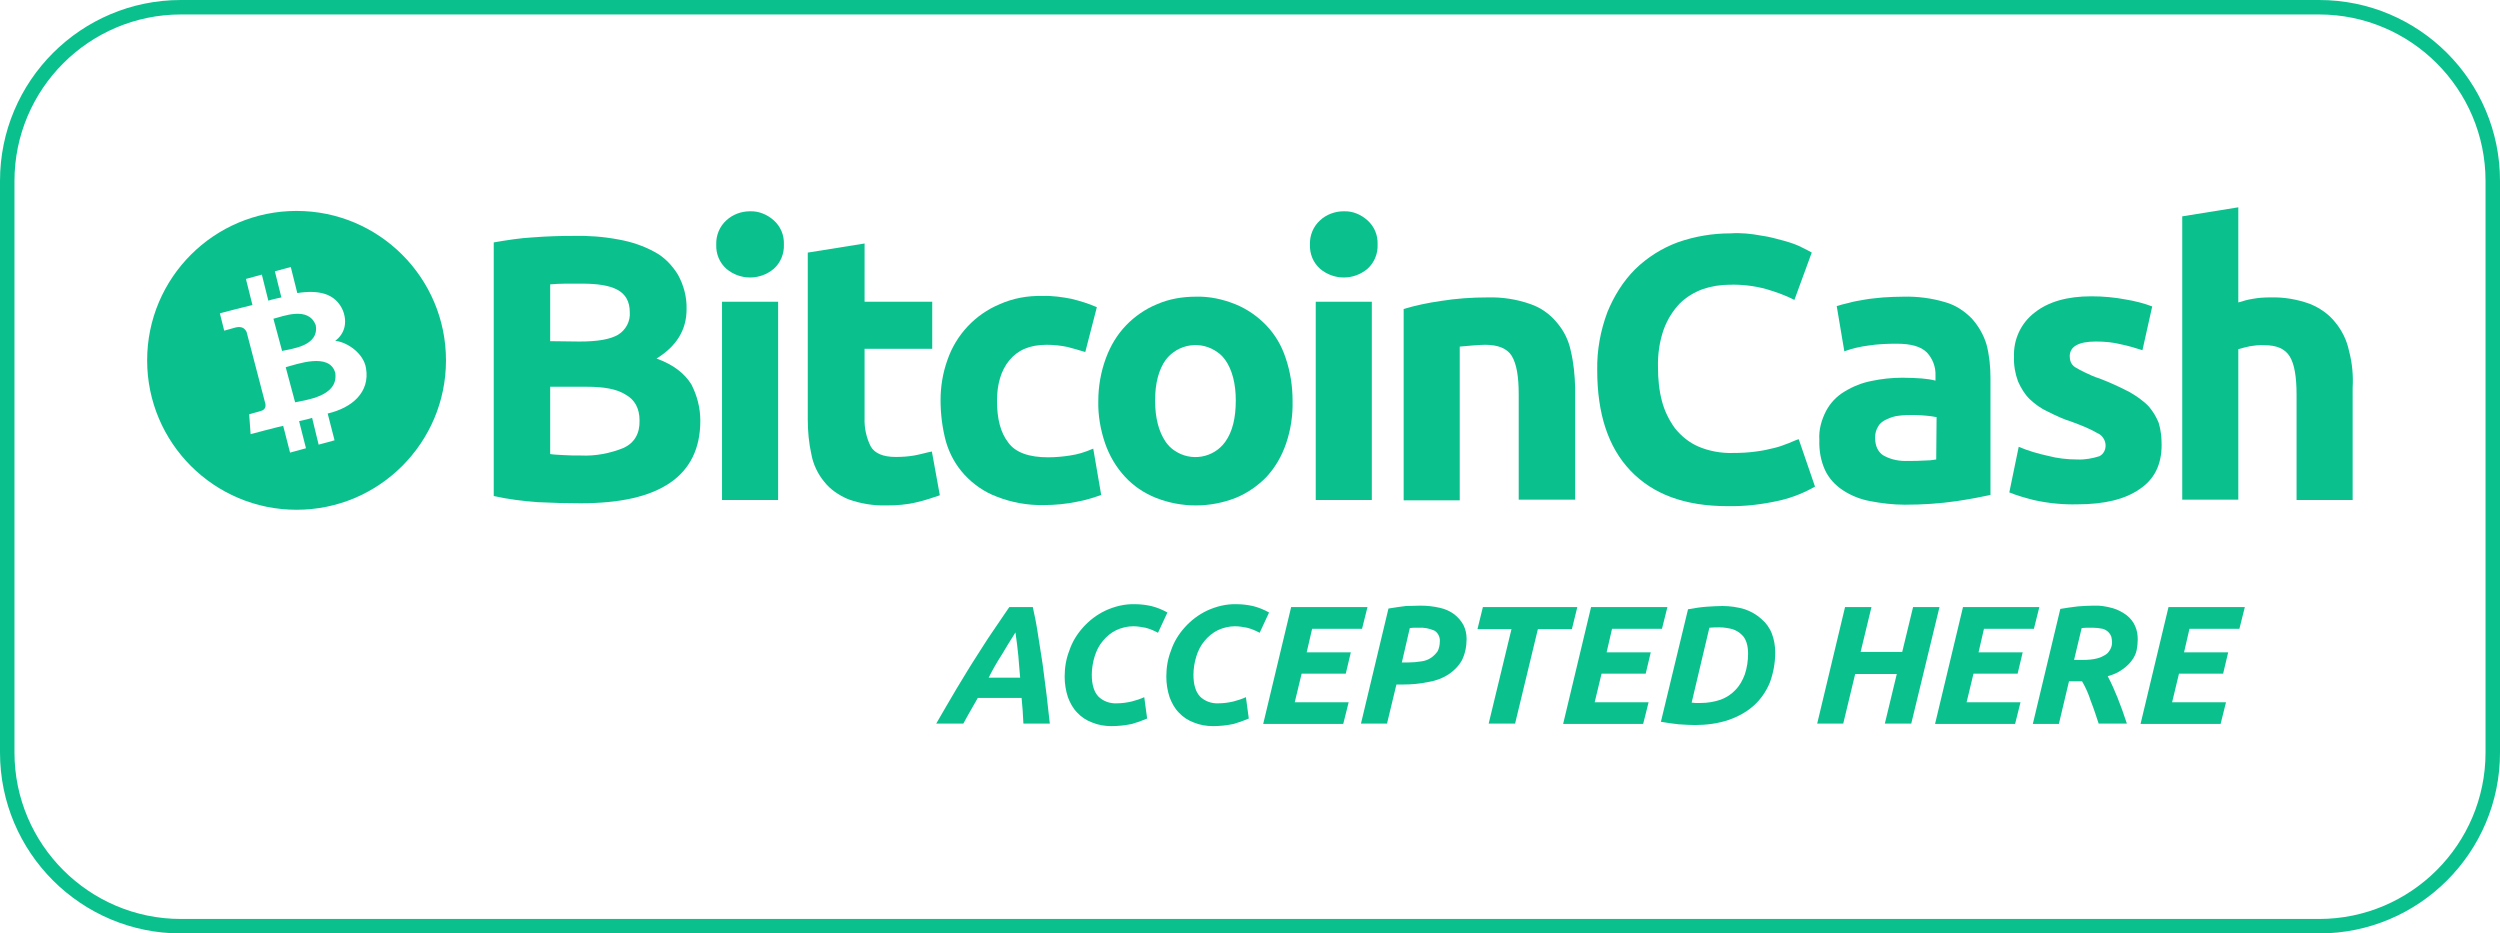<?xml version="1.0" encoding="utf-8"?>
<!-- Generator: Adobe Illustrator 24.2.3, SVG Export Plug-In . SVG Version: 6.00 Build 0)  -->
<svg version="1.1" id="Layer_1" xmlns="http://www.w3.org/2000/svg" xmlns:xlink="http://www.w3.org/1999/xlink" x="0px" y="0px"
	 viewBox="0 0 691 258" style="enable-background:new 0 0 691 258;" xml:space="preserve">
<style type="text/css">
	.st0{fill:#0AC18E;}
</style>
<g>
	<path class="st0" d="M288.17,183.5c-0.4-2.8-0.9-5.6-1.3-8.3s-0.9-5.2-1.4-7.4h-6.5
		c-1.6,2.3-3.1,4.6-4.7,6.9s-3.1,4.8-4.8,7.4s-3.3,5.4-5.1,8.3
		c-1.7,2.9-3.6,6.1-5.6,9.6h7.5c0.7-1.3,1.3-2.4,2-3.6s1.4-2.4,2-3.5h12.1
		c0.1,1.2,0.2,2.3,0.3,3.5s0.1,2.4,0.2,3.6h7.3c-0.3-2.5-0.6-5.2-0.9-8
		C288.87,189.2,288.57,186.3,288.17,183.5z M273.27,187.3c1.1-2.2,2.3-4.3,3.6-6.3
		c1.2-2.1,2.5-4.1,3.8-6.2c0.3,2.2,0.6,4.3,0.8,6.5c0.2,2.1,0.3,4.1,0.5,6H273.27z"
		/>
	<path class="st0" d="M304.87,177.1c1-1.2,2.2-2.2,3.6-2.9c1.5-0.7,3.1-1.1,4.8-1.1
		c1.1,0,2.2,0.2,3.3,0.4c1.2,0.3,2.4,0.8,3.5,1.4l2.6-5.6
		c-1.4-0.8-2.9-1.4-4.5-1.8c-1.4-0.3-2.9-0.5-4.4-0.5c-2.9-0.1-5.7,0.6-8.3,1.8
		c-2.3,1.1-4.4,2.7-6.1,4.6c-1.7,1.9-3,4-3.8,6.4c-0.9,2.3-1.3,4.7-1.3,7.2
		c0,1.9,0.3,3.9,0.9,5.7c0.6,1.6,1.4,3.1,2.6,4.3c1.1,1.2,2.5,2.1,4.1,2.7
		c1.7,0.7,3.5,1,5.3,1c1.9,0,3.8-0.2,5.7-0.6c1.4-0.4,2.8-0.9,4.2-1.5
		l-0.8-5.9c-1.1,0.5-2.3,0.9-3.5,1.2c-1.3,0.3-2.7,0.5-4.1,0.5
		c-1.9,0.1-3.8-0.6-5.1-1.9c-1.2-1.3-1.8-3.3-1.8-6c0-1.7,0.3-3.5,0.8-5.1
		C303.07,179.8,303.77,178.4,304.87,177.1z"/>
	<path class="st0" d="M332.97,177.1c1-1.2,2.2-2.2,3.6-2.9c1.5-0.7,3.1-1.1,4.8-1.1
		c1.1,0,2.2,0.2,3.3,0.4c1.2,0.3,2.4,0.8,3.5,1.4l2.6-5.6
		c-1.4-0.8-2.9-1.4-4.5-1.8c-1.4-0.3-2.9-0.5-4.4-0.5c-2.9-0.1-5.7,0.6-8.3,1.8
		c-2.3,1.1-4.4,2.7-6.1,4.6c-1.7,1.9-3,4-3.8,6.4c-0.9,2.3-1.3,4.7-1.3,7.2
		c0,1.9,0.3,3.9,0.9,5.7c0.6,1.6,1.4,3.1,2.6,4.3c1.1,1.2,2.5,2.1,4.1,2.7
		c1.7,0.7,3.5,1,5.3,1c1.9,0,3.8-0.2,5.7-0.6c1.4-0.4,2.8-0.9,4.2-1.5
		l-0.8-5.9c-1.1,0.5-2.3,0.9-3.5,1.2c-1.3,0.3-2.7,0.5-4.1,0.5
		c-1.9,0.1-3.8-0.6-5.1-1.9c-1.2-1.3-1.8-3.3-1.8-6c0-1.7,0.3-3.5,0.8-5.1
		C331.17,179.8,331.87,178.4,332.97,177.1z"/>
	<polygon class="st0" points="371.97,186.2 373.37,180.3 361.17,180.3 362.67,173.8 
		376.47,173.8 377.97,167.8 356.87,167.8 349.17,200 349.17,200.1 371.27,200.1 
		372.77,194.1 357.87,194.1 359.77,186.2 	"/>
	<path class="st0" d="M401.97,169.8c-1.2-0.9-2.6-1.5-4-1.8c-1.7-0.4-3.5-0.6-5.3-0.6
		c-1.3,0-2.7,0.1-4.1,0.1c-1.5,0.2-3.1,0.4-4.8,0.7l-7.6,31.8h7.2l2.6-10.8h1.8
		c2.4,0,4.7-0.2,7-0.7c2-0.3,3.9-1,5.6-2.1c1.5-1,2.8-2.3,3.7-3.9
		c0.9-1.8,1.3-3.9,1.3-5.9c0-1.4-0.3-2.7-0.9-3.9
		C403.87,171.6,402.97,170.6,401.97,169.8z M397.97,177.3c0,0.9-0.2,1.9-0.6,2.7
		c-0.5,0.7-1.1,1.3-1.8,1.8c-0.8,0.5-1.7,0.9-2.7,1c-1.2,0.2-2.4,0.3-3.6,0.3h-1.8
		l2.2-9.5c0.4,0,0.7-0.1,1.1-0.1h1.3c1.5-0.1,3,0.2,4.4,0.8
		C397.47,174.9,398.07,176.1,397.97,177.3z"/>
	<polygon class="st0" points="435.97,167.8 409.87,167.8 408.37,173.9 417.77,173.9 
		411.47,200 418.77,200 425.07,173.9 434.47,173.9 	"/>
	<polygon class="st0" points="454.87,186.2 456.27,180.3 444.07,180.3 445.57,173.8 
		459.37,173.8 460.87,167.8 439.77,167.8 432.07,200 432.07,200.1 454.17,200.1 
		455.67,194.1 440.77,194.1 442.67,186.2 	"/>
	<path class="st0" d="M486.87,171.1c-1.3-1.2-2.9-2.1-4.6-2.7c-2-0.6-4.1-0.9-6.2-0.9
		c-1.3,0-2.8,0.1-4.4,0.2s-3.3,0.4-5.1,0.7l-7.5,31.1c1.6,0.3,3.2,0.5,4.9,0.7
		c1.7,0.1,3.2,0.2,4.5,0.2c3.2,0,6.3-0.4,9.3-1.4c2.6-0.9,5-2.2,7-4
		c1.9-1.7,3.4-3.9,4.4-6.3c1-2.7,1.5-5.5,1.5-8.4c0-1.7-0.3-3.5-0.9-5.1
		C489.17,173.6,488.17,172.2,486.87,171.1z M482.27,186.4
		c-0.6,1.6-1.4,3.1-2.6,4.3c-1.1,1.2-2.5,2.1-4.1,2.7
		c-1.8,0.6-3.6,0.9-5.5,0.9h-1.5c-0.3,0-0.7-0.1-1-0.1l4.9-20.7
		c0.9-0.1,1.9-0.1,2.8-0.1c1.2,0,2.4,0.2,3.6,0.5c0.9,0.3,1.8,0.8,2.5,1.5
		c0.7,0.6,1.1,1.4,1.4,2.3c0.3,1,0.4,2,0.4,3
		C483.17,182.6,482.87,184.6,482.27,186.4z"/>
	<polygon class="st0" points="528.77,167.8 525.77,180.2 514.27,180.2 517.27,167.8 
		509.97,167.8 502.27,200 509.47,200 512.77,186.3 524.27,186.3 520.97,200 
		528.27,200 536.07,167.8 	"/>
	<polygon class="st0" points="557.67,186.2 559.07,180.3 546.87,180.3 548.37,173.8 
		562.17,173.8 563.67,167.8 542.57,167.8 534.87,200 534.87,200.1 556.97,200.1 
		558.47,194.1 543.57,194.1 545.47,186.2 	"/>
	<path class="st0" d="M587.87,170.1c-1.2-0.9-2.5-1.6-3.9-2c-1.8-0.5-3.6-0.8-5.4-0.7
		c-1.3,0-2.7,0.1-4.2,0.2c-1.6,0.2-3.2,0.4-4.9,0.7l-7.6,31.8h7.2l2.8-11.8h3.6
		c1,1.7,1.8,3.5,2.4,5.4c0.8,2,1.5,4.2,2.2,6.3h7.8c-0.8-2.5-1.7-4.9-2.6-7.2
		c-0.8-2-1.7-4-2.7-5.9c1.5-0.4,2.9-1,4.1-1.9c1-0.7,1.9-1.5,2.6-2.5
		c0.6-0.8,1.1-1.8,1.3-2.8s0.3-2,0.3-3c0-1.2-0.2-2.5-0.7-3.6
		C589.67,171.9,588.87,170.9,587.87,170.1z M583.37,179.3
		c-0.3,0.6-0.7,1.2-1.3,1.6c-0.8,0.5-1.6,0.9-2.5,1.1
		c-1.2,0.3-2.5,0.4-3.8,0.4h-2.5l2.1-8.8c0.4,0,0.8-0.1,1.4-0.1h1.6
		c0.9,0,1.9,0.1,2.8,0.3c1.1,0.3,2,1.1,2.4,2.2c0.1,0.5,0.2,1,0.2,1.5
		C583.77,178.1,583.67,178.7,583.37,179.3z"/>
	<polygon class="st0" points="618.97,173.8 620.47,167.8 599.37,167.8 591.67,200 591.67,200.1 
		613.77,200.1 615.27,194.1 600.37,194.1 602.27,186.2 614.47,186.2 615.87,180.3 
		603.67,180.3 605.17,173.8 	"/>
	<path class="st0" d="M181.47,99.1c5.5-3.4,8.3-7.9,8.3-13.6c0.1-3.4-0.8-6.7-2.4-9.6
		c-1.6-2.6-3.8-4.9-6.5-6.3c-3.1-1.7-6.5-2.8-9.9-3.4c-4.2-0.8-8.4-1.1-12.6-1
		c-3.5,0-7.1,0.1-11,0.4c-3.7,0.2-7.4,0.8-10.9,1.4v70.1c4,0.9,8.1,1.4,12.2,1.7
		c3.9,0.2,7.9,0.3,11.8,0.3c10.9,0,19.1-1.8,24.8-5.7c5.5-3.8,8.3-9.5,8.3-17.1
		c0-3.6-0.9-7-2.5-10.1C189.17,103.2,186.17,100.8,181.47,99.1z M152.07,94.3v-15.7
		c1.3-0.1,2.7-0.2,4.3-0.2s3.1,0,4.5,0c4.3,0,7.6,0.5,9.8,1.7s3.4,3.2,3.4,6.2c0.2,2.5-1.1,4.9-3.2,6.2
		c-2.2,1.3-5.7,1.9-10.7,1.9L152.07,94.3z M172.37,123.8c-3.7,1.5-7.8,2.3-11.8,2.1
		c-1.6,0-3.2,0-4.6-0.1c-1.4-0.1-2.7-0.1-3.9-0.3V106.8l0,0v0.1h10.2
		c4.6,0,8.2,0.6,10.7,2.2c2.5,1.4,3.8,3.8,3.8,7.1C176.87,119.8,175.37,122.4,172.37,123.8
		L172.37,123.8z"/>
	<path class="st0" d="M207.27,58.4c-2.4,0-4.8,0.9-6.5,2.5c-1.9,1.7-2.9,4.2-2.8,6.7
		c-0.1,2.6,0.9,5,2.8,6.7c3.8,3.2,9.3,3.2,13.1,0c1.9-1.7,2.9-4.2,2.8-6.7
		c0.1-2.6-0.9-5-2.8-6.7S209.57,58.3,207.27,58.4z"/>
	<rect x="199.57" y="83.4" class="st0" width="15.5" height="54.8"/>
	<path class="st0" d="M252.67,125.9c-1.7,0.3-3.5,0.4-5.1,0.4c-3.5,0-5.8-1-6.9-2.9
		c-1.2-2.4-1.8-5.1-1.7-7.8v-19.2h18.7v-13h-18.7V67.3l-15.6,2.5h-0.1v46.2c0,3.2,0.3,6.5,1,9.6
		c0.5,2.7,1.7,5.3,3.5,7.5c1.7,2.2,4.1,3.8,6.7,4.9c3.4,1.2,6.9,1.8,10.6,1.7
		c2.8,0,5.6-0.2,8.4-0.9c2.2-0.5,4.2-1.2,6.3-1.9l-2.2-12.1
		C255.97,125.1,254.37,125.6,252.67,125.9z"/>
	<path class="st0" d="M295.77,125.9c-1.9,0.3-4,0.5-6.1,0.5c-5.2,0-9-1.3-11-4.1
		c-2.1-2.7-3.1-6.5-3.1-11.5c0-4.6,1.1-8.4,3.4-11.2c2.3-2.8,5.6-4.3,10.3-4.3
		c1.9,0,3.9,0.2,5.8,0.6c1.6,0.4,3.2,0.9,4.9,1.4l3.2-12.4
		c-2.3-1-4.6-1.7-7-2.3c-2.6-0.5-5.3-0.9-8-0.8c-4.1-0.1-8.1,0.6-11.9,2.3
		c-6.7,2.8-12,8.4-14.4,15.4c-1.3,3.6-1.9,7.4-1.9,11.1c0,3.9,0.5,7.8,1.5,11.5
		c1,3.4,2.7,6.5,5.1,9.1c2.5,2.7,5.5,4.8,9,6.1c4.1,1.6,8.5,2.4,13,2.3c3,0,6.1-0.3,9-0.9
		c2.3-0.4,4.6-1.1,6.8-1.9l-2.2-12.8C299.87,125,297.87,125.6,295.77,125.9z"/>
	<path class="st0" d="M349.97,89.9c-2.4-2.5-5.3-4.5-8.5-5.8c-3.5-1.4-7.1-2.2-10.9-2.1
		c-3.7,0-7.4,0.6-10.8,2.1c-3.2,1.3-6.2,3.4-8.5,5.8c-2.5,2.6-4.3,5.6-5.6,9.1
		c-1.4,3.8-2.1,7.8-2.1,11.8c-0.1,4,0.6,8,1.9,11.8c1.2,3.4,3,6.5,5.5,9.2
		c2.4,2.6,5.3,4.5,8.5,5.8c7.1,2.8,15,2.8,22.1,0c3.2-1.3,6.2-3.4,8.5-5.8
		c2.4-2.6,4.2-5.7,5.4-9.2c1.3-3.8,1.9-7.8,1.8-11.8c0-4-0.6-8-1.9-11.8
		C354.27,95.6,352.47,92.5,349.97,89.9z M338.67,122.1c-3.2,4.5-9.5,5.6-14.1,2.4
		c-0.9-0.6-1.7-1.4-2.4-2.4c-1.9-2.8-2.9-6.6-2.9-11.4s1-8.5,2.9-11.2
		c3.4-4.5,9.8-5.5,14.4-2.1c0.8,0.5,1.5,1.3,2.1,2.1c1.9,2.7,2.9,6.5,2.9,11.2
		C341.57,115.5,340.67,119.3,338.67,122.1z"/>
	<path class="st0" d="M371.37,58.4c-2.4,0-4.8,0.9-6.5,2.5c-1.9,1.7-2.9,4.2-2.8,6.7
		c-0.1,2.6,0.9,5,2.8,6.7c3.8,3.2,9.3,3.2,13.1,0c1.9-1.7,2.9-4.2,2.8-6.7
		c0.1-2.6-0.9-5-2.8-6.7S373.77,58.3,371.37,58.4z"/>
	<rect x="363.67" y="83.4" class="st0" width="15.5" height="54.8"/>
	<path class="st0" d="M434.17,97c-0.6-2.9-1.9-5.6-3.9-7.9
		c-1.9-2.3-4.4-4.1-7.4-5.1c-3.7-1.3-7.7-1.9-11.6-1.8c-4.4,0-8.8,0.3-13.1,1
		c-3.5,0.5-6.8,1.2-10.2,2.2v52.9h15.5v-42.5c1-0.1,2.1-0.2,3.4-0.3s2.4-0.2,3.6-0.2
		c3.6,0,6.1,1,7.4,3.1c1.3,2.2,1.9,5.6,1.9,10.6v29.1h15.6v-31
		C435.27,103.7,434.97,100.4,434.17,97z"/>
	<path class="st0" d="M494.37,122.5c-1.3,0.5-2.6,1-3.9,1.3c-1.6,0.4-3.4,0.8-5.1,1
		c-2.2,0.3-4.2,0.4-6.4,0.4c-3.2,0.1-6.6-0.5-9.6-1.8c-2.5-1.1-4.6-2.8-6.4-5
		c-1.6-2.2-2.9-4.8-3.6-7.5c-0.8-3-1.1-6.2-1.1-9.3c-0.1-3.6,0.4-7.2,1.6-10.6
		c1-2.7,2.5-5.1,4.4-7.1c1.8-1.8,4-3.1,6.4-4c2.4-0.8,4.9-1.2,7.4-1.2
		c3.4-0.1,6.8,0.3,10.1,1.2c2.7,0.8,5.3,1.7,7.8,3l4.8-13.1c-0.5-0.3-1.5-0.8-2.7-1.4
		c-1.5-0.8-3.1-1.3-4.8-1.8c-2.2-0.6-4.3-1.2-6.6-1.5c-2.7-0.5-5.5-0.8-8.3-0.6
		c-5,0-9.9,0.8-14.7,2.5c-4.3,1.6-8.3,4.1-11.7,7.4c-3.4,3.4-5.9,7.5-7.7,11.9
		c-1.9,5.1-2.9,10.5-2.8,16c0,12,3,21.3,9.2,27.8s15,9.8,26.8,9.8
		c4.9,0.1,9.8-0.5,14.6-1.6c3.4-0.8,6.6-2.1,9.6-3.8l-4.5-13.1
		C496.57,121.5,495.47,122.1,494.37,122.5z"/>
	<path class="st0" d="M544.97,88c-2.1-2.1-4.5-3.7-7.4-4.5c-3.7-1.1-7.6-1.6-11.5-1.5
		c-1.8,0-3.7,0.1-5.5,0.2c-1.7,0.2-3.5,0.3-5.1,0.6s-3.1,0.5-4.4,0.9
		c-1.3,0.3-2.5,0.6-3.4,0.9l2.1,12.5c2.2-0.8,4.4-1.3,6.7-1.6
		c2.6-0.4,5.2-0.5,7.8-0.5c4,0,6.7,0.8,8.3,2.4c1.6,1.7,2.5,4,2.4,6.4v1.4
		c-1.2-0.3-2.5-0.5-3.8-0.6c-1.5-0.1-3.4-0.2-5.3-0.2c-2.9,0-5.8,0.3-8.6,0.9
		c-2.6,0.5-5.1,1.5-7.4,2.9c-2.2,1.3-3.9,3.1-5.1,5.3c-1.3,2.5-2.1,5.3-1.9,8.1
		c-0.1,2.9,0.4,5.8,1.6,8.4c1.1,2.3,2.8,4.1,4.9,5.5c2.3,1.5,4.8,2.5,7.5,3
		c3.1,0.6,6.4,1,9.6,1c4.9,0,9.6-0.3,14.4-1c4-0.6,7-1.2,9.3-1.7v-32.3
		c0-3.1-0.3-6.3-1.1-9.3C548.27,92.5,546.77,90,544.97,88z M535.17,127
		c-1.1,0.2-2.2,0.3-3.4,0.3c-1.4,0.1-2.8,0.1-4.3,0.1l0,0
		c-2.4,0.1-4.6-0.3-6.7-1.4c-1.6-0.9-2.5-2.6-2.5-5.1c0-1.1,0.3-2.2,0.9-3.1
		c0.5-0.9,1.4-1.5,2.3-1.9c1.1-0.5,2.2-0.9,3.4-1c1.4-0.2,2.7-0.2,4.1-0.2
		c1.2,0,2.3,0.1,3.5,0.2c1,0.1,1.9,0.2,2.8,0.4L535.17,127z"/>
	<path class="st0" d="M593.97,112.4c-1.5-1.6-3.4-2.9-5.3-4c-2.7-1.4-5.5-2.7-8.4-3.8
		c-1.4-0.4-2.8-1.1-4.1-1.7c-0.9-0.4-1.7-0.9-2.6-1.4
		c-0.5-0.3-1-0.9-1.2-1.4s-0.3-1.1-0.3-1.6c0-2.7,2.4-4.1,7.2-4.1
		c2.4,0,4.8,0.2,7.1,0.8c1.9,0.4,4,1,5.8,1.6l2.7-12.1
		c-2.4-0.9-4.8-1.5-7.2-1.9c-3.1-0.6-6.4-0.9-9.6-0.9
		c-6.7,0-11.9,1.5-15.7,4.5c-3.8,2.9-5.9,7.5-5.7,12.2c-0.1,2.3,0.3,4.6,1.1,6.8
		c0.8,1.8,1.8,3.5,3.2,4.9c1.5,1.4,3.1,2.6,5.1,3.5c2.2,1.1,4.3,2.1,6.6,2.8
		c2.4,0.9,4.8,1.8,7,3.1c1.3,0.5,2.2,1.8,2.3,3.2c0.1,1.3-0.5,2.6-1.7,3.2
		c-1.9,0.6-4,1-6.1,0.9c-2.7,0-5.5-0.3-8.1-1c-2.8-0.6-5.5-1.4-8.1-2.5l-2.6,12.6
		c2.2,0.9,4.4,1.5,6.7,2.1c4,0.9,8.1,1.3,12.1,1.2c7.5,0,13.2-1.4,17.2-4.2
		c4.1-2.7,6.1-6.8,6.1-12.2c0-2.1-0.2-4.1-0.8-6.1
		C596.07,115.4,595.17,113.8,593.97,112.4z"/>
	<path class="st0" d="M649.27,97c-0.6-2.9-1.9-5.6-3.8-7.9c-1.8-2.3-4.3-4-7-5.1
		c-3.6-1.3-7.2-1.9-11-1.8c-1.6,0-3.2,0.1-4.8,0.4c-1.4,0.2-2.7,0.6-4,1V57.3
		l-15.5,2.5v78.3h15.5V96.5c1.1-0.3,2.2-0.6,3.2-0.8c1.3-0.2,2.6-0.4,3.9-0.3
		c3.5,0,5.8,1,7.1,3.1c1.3,2.1,1.9,5.6,1.9,10.6v29.1h15.5v-31
		C650.47,103.8,650.17,100.4,649.27,97z"/>
	<g>
		<path class="st0" d="M87.27,89.9c-2-5.4-9.2-2.4-11.7-1.8l2.4,8.9
			C80.47,96.4,88.27,95.7,87.27,89.9z"/>
		<path class="st0" d="M78.97,101.5l2.6,9.7c3-0.7,12-1.6,11.1-8.1
			C91.17,97.3,81.97,100.7,78.97,101.5z"/>
		<path class="st0" d="M81.97,58.3c-22.8,0-41.3,18.5-41.3,41.3s18.5,41.3,41.3,41.3s41.3-18.5,41.3-41.3
			S104.77,58.3,81.97,58.3z M90.57,114.3l1.9,7.4l-4.4,1.2l-1.8-7.4
			c-1.2,0.4-2.4,0.6-3.6,0.9l1.9,7.5l-4.4,1.2l-1.9-7.4c-1.1,0.2-9,2.3-9,2.3l-0.4-5.5c0,0,3.3-0.9,3.2-0.9
			c1.3-0.3,1.4-1.4,1.3-1.9l-5.2-19.9c-0.4-0.9-1.2-1.7-3-1.3l-3.2,0.9l-1.2-4.8c0,0,8-2.1,9-2.3l-1.8-7.2
			l4.4-1.2l1.8,7.2c1.2-0.4,2.4-0.6,3.6-0.9l-1.8-7.2l4.4-1.2l1.8,7.2c5.8-0.9,10.5,0,12.6,4.8
			c1.4,3.6,0.3,6.6-2.1,8.4c3.5,0.4,7.9,3.6,8.5,7.6
			C102.27,108.4,97.37,112.7,90.57,114.3z"/>
	</g>
</g>
<g>
	<path class="st0" d="M641,4c25.364,0,46,20.636,46,46v158c0,25.364-20.636,46-46,46H50c-25.364,0-46-20.636-46-46V50
		C4,24.636,24.636,4,50,4H641 M641,0H50C22.386,0,0,22.386,0,50v158c0,27.614,22.386,50,50,50h591
		c27.614,0,50-22.386,50-50V50C691,22.386,668.614,0,641,0L641,0z"/>
</g>
</svg>
